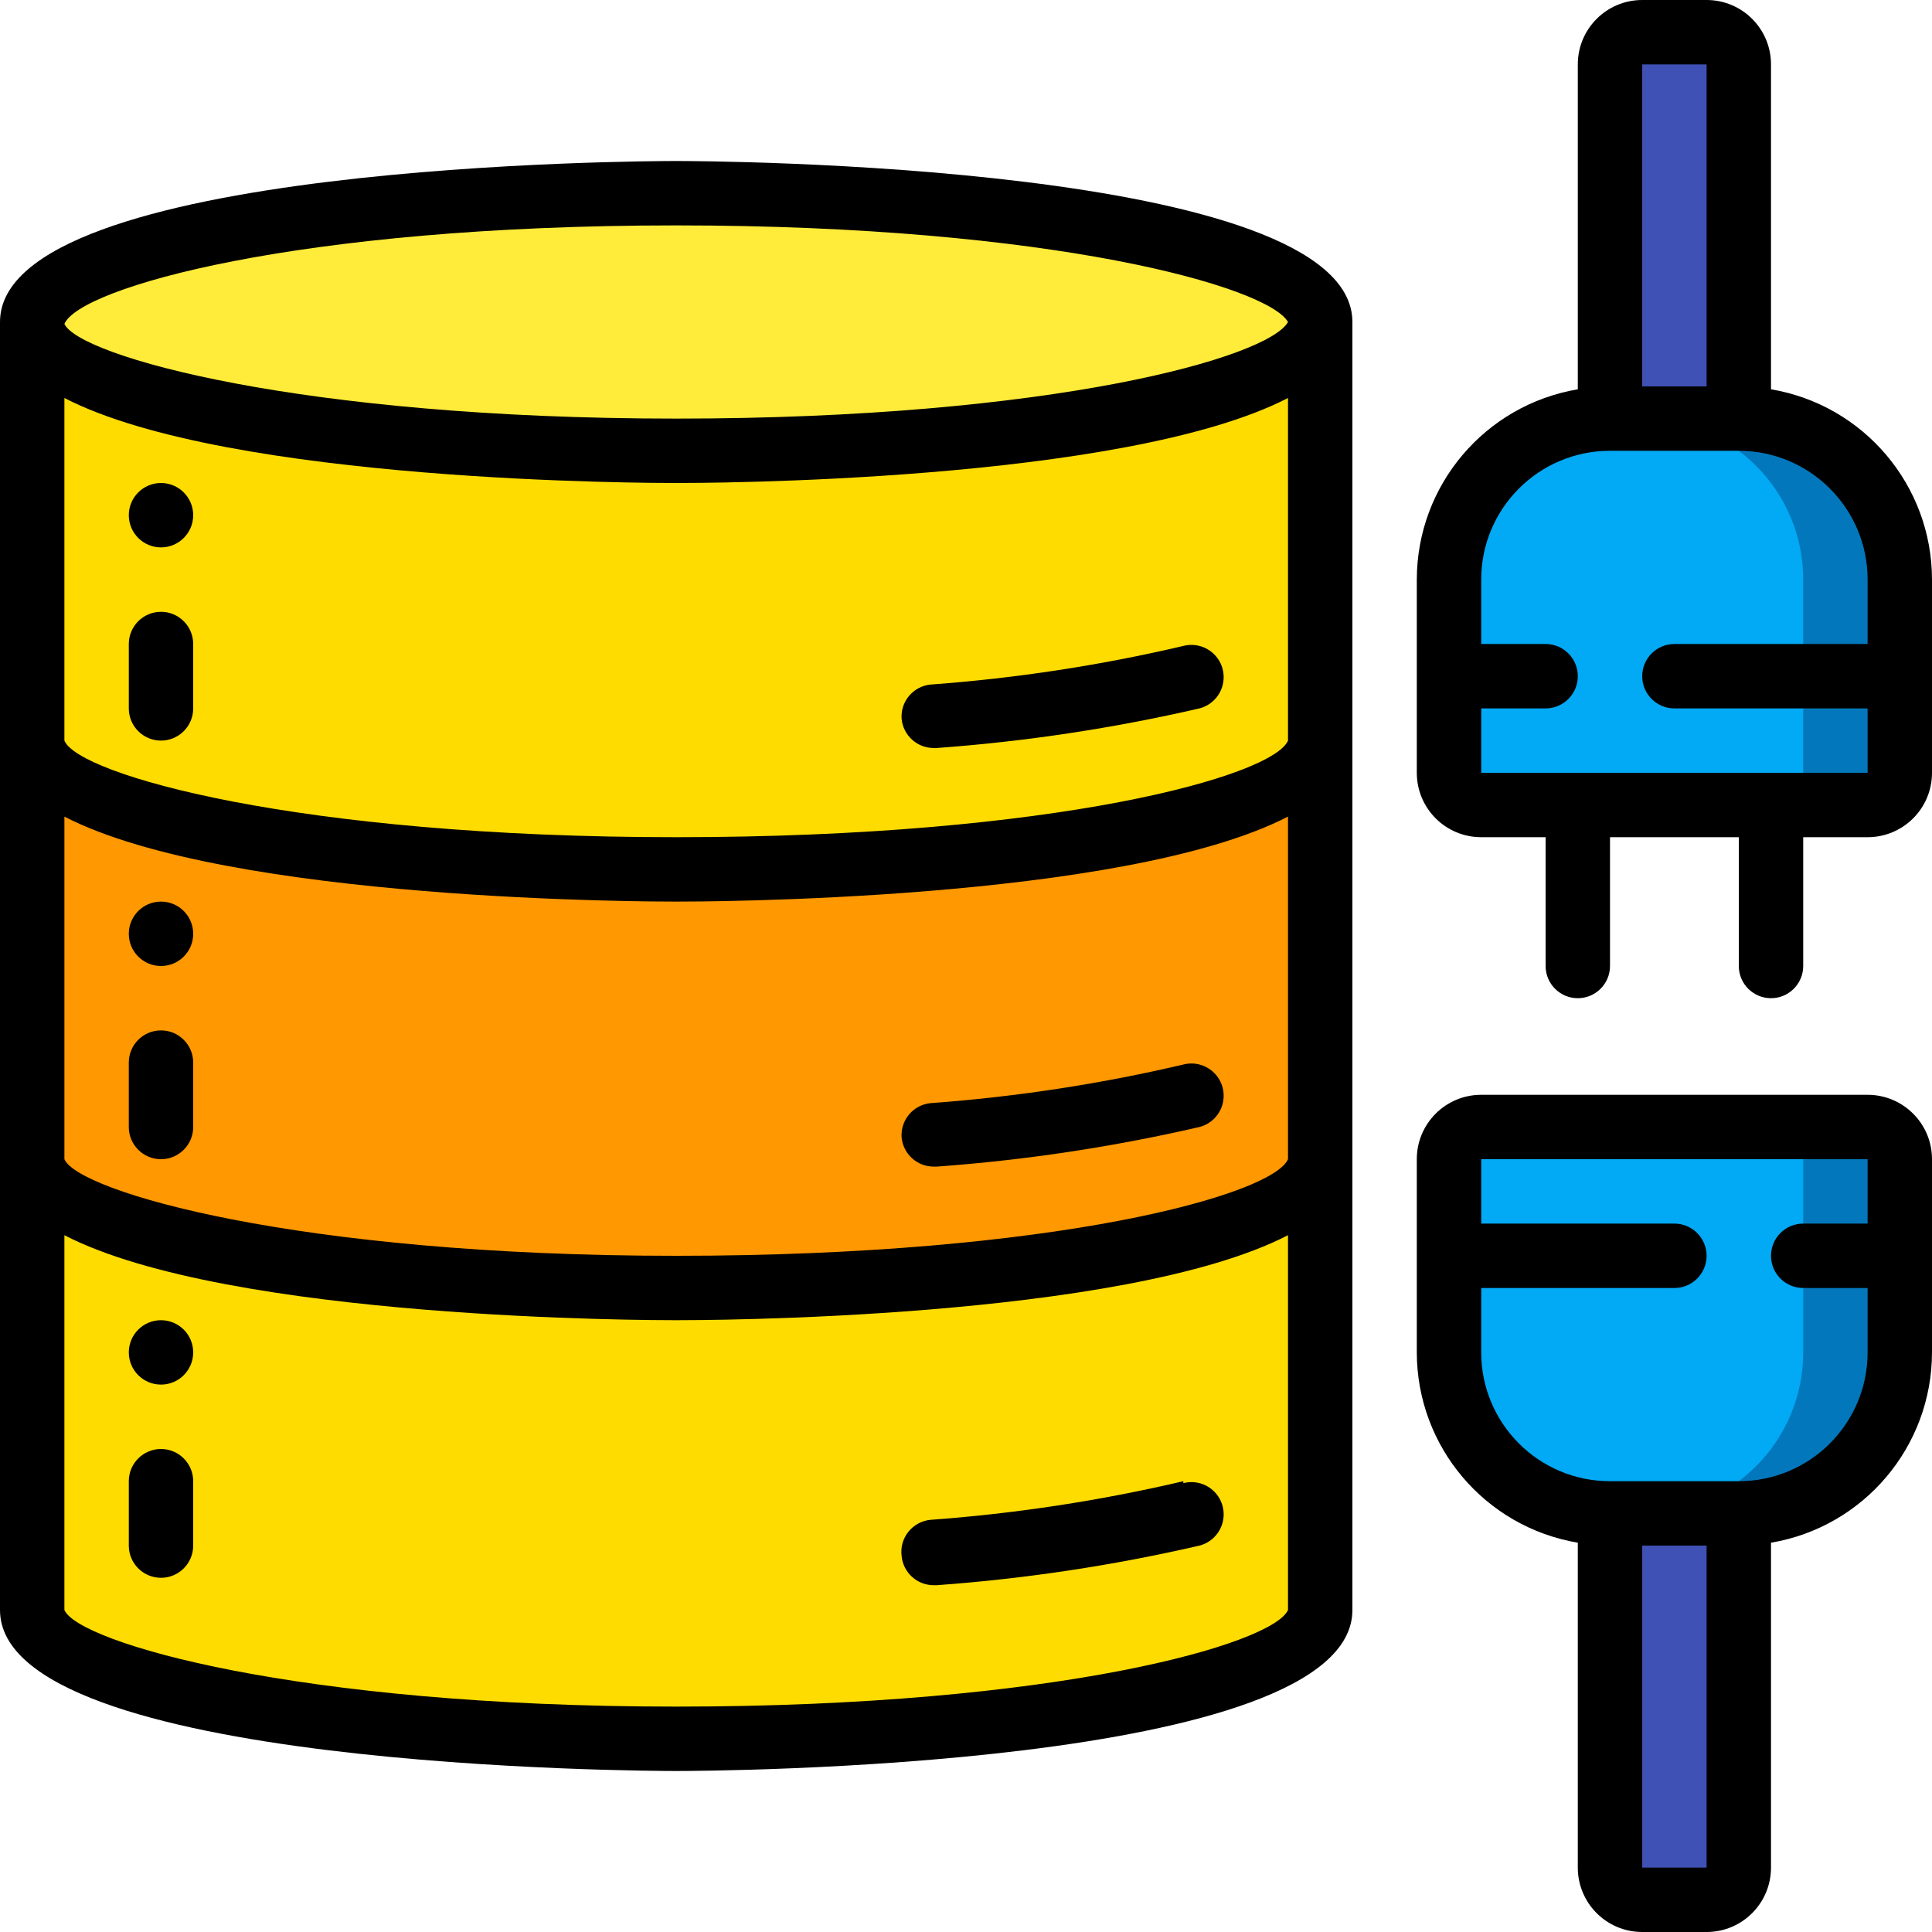 <svg height="512" viewBox="0 0 60 60" width="512" xmlns="http://www.w3.org/2000/svg"><g id="Page-1" fill="none" fill-rule="evenodd"><g id="036---Disconnect" fill-rule="nonzero"><g id="Icons" transform="translate(1 1)"><ellipse id="Oval" cx="20" cy="9" fill="#ffeb3a" rx="20" ry="4"/><path id="Shape" d="m40 9v13c0 2.21-9 4-20 4s-20-1.79-20-4v-13c0 2.21 9 4 20 4s20-1.79 20-4z" fill="#ffdc00"/><path id="Shape" d="m40 22v13c0 2.21-9 4-20 4s-20-1.79-20-4v-13c0 2.21 9 4 20 4s20-1.79 20-4z" fill="#ff9801"/><path id="Shape" d="m40 35v14c0 2.21-9 4-20 4s-20-1.79-20-4v-14c0 2.21 9 4 20 4s20-1.79 20-4z" fill="#ffdc00"/><path id="Shape" d="m50 0h2c.552 0 1 .448 1 1v11h-4v-11c0-.552.448-1 1-1z" fill="#3f51b5"/><path id="Shape" d="m49 12h4c2.761 0 5 2.239 5 5v6c0 .552-.448 1-1 1h-12c-.552 0-1-.448-1-1v-6c0-2.761 2.239-5 5-5z" fill="#02a9f4"/><path id="Shape" d="m53 12h-3c2.761 0 5 2.239 5 5v6c0 .552-.448 1-1 1h3c.552 0 1-.448 1-1v-6c0-2.761-2.239-5-5-5z" fill="#0377bc"/><path id="Shape" d="m49 46h4v11c0 .552-.448 1-1 1h-2c-.552 0-1-.448-1-1z" fill="#3f51b5"/><path id="Shape" d="m45 34h12c.552 0 1 .448 1 1v6c0 2.761-2.239 5-5 5h-4c-2.761 0-5-2.239-5-5v-6c0-.552.448-1 1-1z" fill="#02a9f4"/><path id="Shape" d="m57 34h-3c.552 0 1 .448 1 1v6c0 2.761-2.239 5-5 5h3c2.761 0 5-2.239 5-5v-6c0-.265-.105-.52-.293-.707s-.442-.293-.707-.293z" fill="#0377bc"/></g><g id="Icons_copy" fill="#000"><path id="Shape" d="m21 5c-.86 0-21 .06-21 5v40c0 4.94 20.14 5 21 5s21-.06 21-5v-40c0-4.94-20.14-5-21-5zm19 31c-.47 1.1-7.2 3-19 3s-18.57-2-19-3v-10.64c5.11 2.64 18.31 2.64 19 2.64s13.89 0 19-2.64zm0-13c-.47 1.1-7.2 3-19 3s-18.57-1.95-19-3v-10.64c5.11 2.64 18.31 2.64 19 2.64s13.89 0 19-2.64zm-19-16c11.67 0 18.37 1.9 19 3-.61 1.1-7.31 3-19 3s-18.53-1.94-19-2.94c.47-1.12 7.2-3.06 19-3.06zm0 46c-11.84 0-18.57-2-19-3v-11.64c5.11 2.64 18.31 2.64 19 2.64s13.89 0 19-2.64v11.64c-.47 1.06-7.2 3-19 3z"/><path id="Shape" d="m29 23.23h.09c2.748-.199 5.476-.611 8.16-1.23.347-.089.619-.357.715-.702.096-.345.001-.715-.25-.97-.251-.255-.618-.358-.965-.268-2.584.606-5.213 1.007-7.86 1.2-.533.058-.925.525-.89 1.06.047.517.481.912 1 .91z"/><path id="Shape" d="m29 36.23h.09c2.748-.199 5.476-.611 8.16-1.23.347-.089.619-.357.715-.702.096-.345.001-.715-.25-.97-.251-.255-.618-.358-.965-.268-2.584.606-5.213 1.007-7.86 1.2-.533.058-.925.525-.89 1.06.047.517.481.912 1 .91z"/><path id="Shape" d="m36.75 46c-2.584.606-5.213 1.007-7.86 1.2-.268.027-.513.162-.681.373-.168.211-.243.48-.209.747.047.517.481.912 1 .91h.09c2.748-.199 5.476-.611 8.16-1.23.347-.089.619-.357.715-.702.096-.345.001-.715-.25-.97-.251-.255-.618-.358-.965-.268z"/><circle id="Oval" cx="5" cy="16" r="1"/><path id="Shape" d="m5 19c-.552 0-1 .448-1 1v2c0 .552.448 1 1 1s1-.448 1-1v-2c0-.552-.448-1-1-1z"/><circle id="Oval" cx="5" cy="29" r="1"/><path id="Shape" d="m5 32c-.552 0-1 .448-1 1v2c0 .552.448 1 1 1s1-.448 1-1v-2c0-.552-.448-1-1-1z"/><circle id="Oval" cx="5" cy="42" r="1"/><path id="Shape" d="m5 45c-.552 0-1 .448-1 1v2c0 .552.448 1 1 1s1-.448 1-1v-2c0-.552-.448-1-1-1z"/><path id="Shape" d="m55 12.09v-10.09c0-1.105-.895-2-2-2h-2c-1.105 0-2 .895-2 2v10.09c-2.885.488-4.997 2.984-5 5.91v6c0 1.105.895 2 2 2h2v4c0 .552.448 1 1 1s1-.448 1-1v-4h4v4c0 .552.448 1 1 1s1-.448 1-1v-4h2c1.105 0 2-.895 2-2v-6c-.003-2.926-2.115-5.422-5-5.91zm-4-10.09h2v10h-2zm-5 22v-2h2c.552 0 1-.448 1-1s-.448-1-1-1h-2v-2c0-2.209 1.791-4 4-4h4c2.209 0 4 1.791 4 4v2h-6c-.552 0-1 .448-1 1s.448 1 1 1h6v2z"/><path id="Shape" d="m58 34h-12c-1.105 0-2 .895-2 2v6c.003 2.926 2.115 5.422 5 5.91v10.09c0 1.105.895 2 2 2h2c1.105 0 2-.895 2-2v-10.09c2.885-.488 4.997-2.984 5-5.91v-6c0-1.105-.895-2-2-2zm-5 24h-2v-10h2zm1-12h-4c-2.209 0-4-1.791-4-4v-2h6c.552 0 1-.448 1-1s-.448-1-1-1h-6v-2h12v2h-2c-.552 0-1 .448-1 1s.448 1 1 1h2v2c0 2.209-1.791 4-4 4z"/></g></g></g></svg>